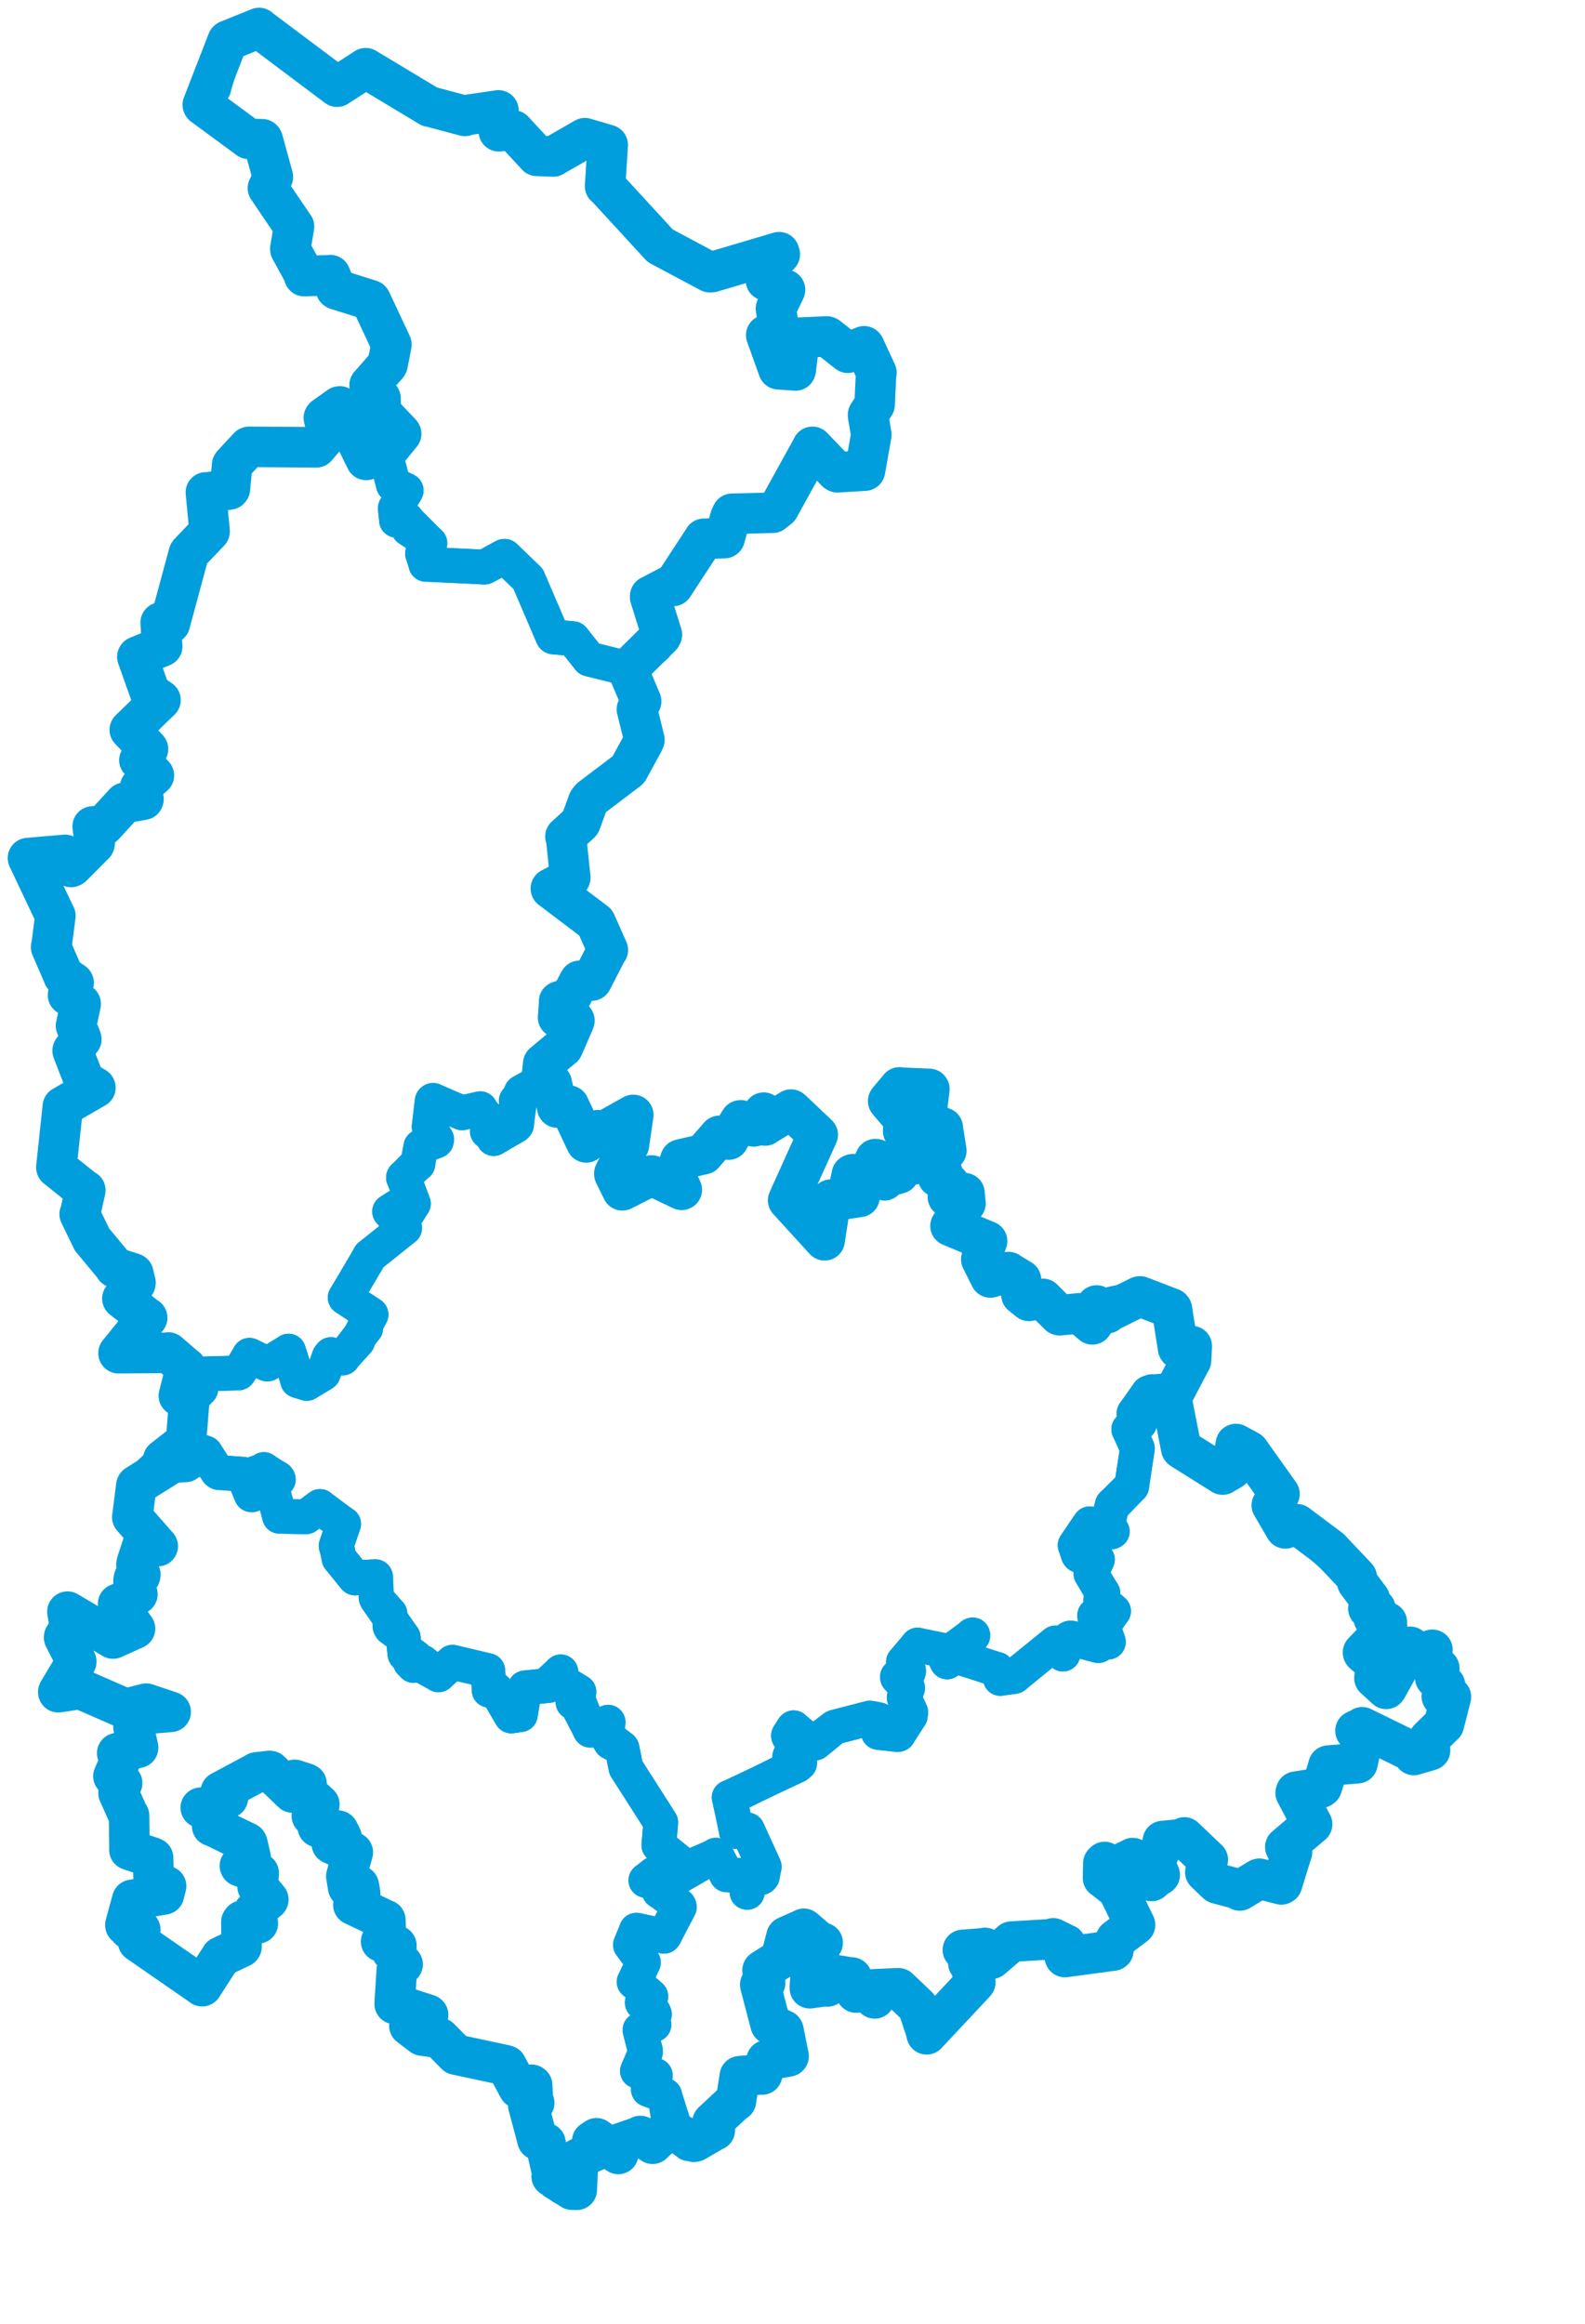 <svg viewBox="0 0 97.826 143.368" width="97.826" height="143.368" xmlns="http://www.w3.org/2000/svg">
  <title>Olomoucký kraj</title>
  <desc>Geojson of Olomoucký kraj</desc>
  <!-- Generated from maps/3-geojsons-aggregated/world/europe/czechia/olomoucky-kraj/olomoucky-kraj.aggregated2.boundary.geojson -->
  <polygon points="12.507,6.418 15.328,8.554 15.345,8.566 16.181,8.59 16.215,8.63 16.835,10.886 16.841,10.922 16.546,11.599 16.535,11.605 18.134,13.964 18.146,13.975 17.919,15.349 17.923,15.385 18.772,16.934 18.776,17.035 20.331,16.982 20.387,16.974 20.738,17.834 20.77,17.857 22.828,18.491 22.861,18.515 23.74,20.081 23.766,20.105 24.149,21.233 24.158,21.267 23.961,22.36 23.947,22.416 22.838,23.731 22.811,23.758 23.461,24.554 23.485,24.575 23.513,25.41 23.537,25.469 24.719,26.707 24.76,26.765 23.797,27.942 23.774,27.966 24.267,29.843 24.278,29.901 25.053,30.242 25.071,30.257 24.409,31.325 24.4,31.348 24.476,32.076 24.47,32.095 25.032,32.083 25.092,32.035 25.207,32.6 25.209,32.629 26.492,33.48 26.533,33.508 26.132,34.118 26.078,34.151 26.281,34.742 26.286,34.817 29.852,34.976 29.882,34.988 31.098,34.321 31.159,34.323 32.564,35.682 32.601,35.718 34.095,39.225 34.134,39.283 35.317,39.397 35.362,39.403 36.327,40.613 36.357,40.656 38.701,41.237 38.74,41.29 40.407,39.908 40.464,39.864 40.807,39.248 40.853,39.158 40.131,36.768 40.225,36.641 41.406,36.103 41.542,36.15 43.44,33.25 43.446,33.238 44.711,33.199 44.729,33.185 45.079,31.92 45.183,31.696 47.689,31.633 48.073,31.327 50.143,27.578 50.144,27.567 51.616,29.095 51.685,29.138 53.379,29.034 53.388,29.027 54.072,23.051 54.096,23 53.354,21.396 53.33,21.363 52.404,21.736 52.325,21.761 50.877,20.755 50.82,20.741 49.396,20.83 49.358,20.835 49.114,22.818 49.097,22.855 48.152,22.89 48.139,22.879 47.294,20.683 47.291,20.673 48.011,20.258 48.053,20.222 47.905,19.105 47.892,19.037 48.445,17.898 48.452,17.873 47.312,17.306 47.275,17.3 47.491,16.208 47.492,16.203 48.128,15.692 48.087,15.557 43.929,16.788 43.81,16.794 40.84,15.209 40.748,15.16 37.46,11.585 37.345,11.487 37.518,9.031 37.535,8.962 37.251,8.835 37.242,8.832 36.103,8.526 36.099,8.525 34.211,9.61 34.146,9.654 33.152,9.616 33.135,9.614 31.719,8.082 31.693,8.054 30.941,8.078 30.789,8.099 30.771,6.868 30.762,6.811 28.702,7.114 28.694,7.15 26.577,6.585 26.523,6.583 22.628,4.243 22.574,4.207 20.806,5.349 20.806,5.349 16.05,1.781 15.991,1.726 14.074,2.499 14.045,2.528 13.197,5.402 13.201,5.426 12.507,6.418" stroke="#009edd" fill="none" stroke-width="2.143" vector-effect="non-scaling-stroke" stroke-linejoin="round"></polygon>
  <polygon points="10.051,90.097 11.484,90.352 11.502,90.356 12.668,89.636 12.689,89.643 13.42,90.798 13.474,90.832 14.985,90.944 15.019,90.957 15.512,92.214 15.547,92.218 15.82,90.936 15.793,90.876 16.001,91.449 16.034,91.442 16.284,90.661 16.286,90.658 17.183,91.278 17.184,91.28 16.756,91.478 16.715,91.511 17.253,93.532 17.251,93.544 18.838,93.578 18.885,93.577 19.743,92.938 19.749,92.937 21.173,94 21.209,94.015 20.749,95.359 20.747,95.366 20.931,96.139 20.927,96.145 21.893,97.339 21.914,97.352 23.158,97.266 23.174,97.272 23.206,98.55 23.223,98.594 24.061,99.54 24.071,99.544 24.064,100.332 24.123,100.438 24.878,100.999 24.887,101.015 24.984,102.021 24.996,102.05 25.431,102.077 25.636,102.235 25.323,102.539 25.529,102.75 26.07,102.539 26.085,102.541 27.049,103.318 27.065,103.328 27.928,102.549 27.929,102.546 30.099,103.064 30.105,103.061 30.204,104.175 30.188,104.274 30.524,104.239 30.589,104.217 31.549,105.855 31.553,105.864 32.116,105.784 32.351,104.265 32.406,104.128 33.548,104.015 33.862,103.984 34.599,103.152 34.611,103.139 34.683,103.732 34.688,103.74 35.52,104.248 35.732,104.377 35.47,104.84 35.368,105.022 35.805,105.159 35.807,105.159 36.406,106.707 36.432,106.743 37.404,106.305 37.532,106.248 37.457,107.123 37.467,107.142 38.37,107.829 38.388,107.855 38.628,109.045 38.634,109.064 40.773,112.41 40.778,112.422 40.666,113.844 40.682,113.866 42.384,115.233 42.395,115.247 44.161,114.485 44.18,114.45 44.834,115.623 44.851,115.664 46.08,115.716 46.082,115.718 46.101,116.742 46.121,116.744 46.37,115.787 46.361,115.778 46.957,115.845 47.001,115.815 47.168,115.172 47.165,115.153 46.133,112.894 45.45,112.994 45.009,110.904 45.002,110.891 49.193,108.928 49.353,108.781 48.744,108.371 48.742,108.366 49.126,108.01 49.182,107.976 48.681,107.133 48.67,107.101 48.954,106.613 48.983,106.59 50.136,107.57 50.142,107.578 51.473,106.576 51.52,106.552 53.677,105.993 53.688,105.993 53.985,106.042 54.254,106.101 54.237,106.637 54.216,106.88 55.398,107.019 55.449,106.997 56.192,105.847 56.212,105.637 55.811,104.744 55.81,104.744 56.009,104.147 56.018,104.133 55.394,103.498 55.39,103.443 56.035,103.168 56.063,103.164 55.768,102.536 55.761,102.531 56.512,101.674 56.635,101.487 58.067,101.782 58.095,101.795 58.428,102.492 58.458,102.53 59.975,100.884 60.034,100.861 58.99,101.635 58.975,101.647 59.068,102.091 59.129,102.195 61.483,102.991 61.539,102.986 61.725,103.494 61.744,103.55 62.584,103.436 62.612,103.42 65.127,101.361 65.147,101.353 65.598,102.039 65.6,102.044 65.989,101.079 66.033,101.059 67.753,101.522 67.798,101.52 67.558,99.662 67.566,99.654 67.824,99.735 67.827,99.738 67.615,100.417 67.618,100.424 68.392,101.308 68.408,101.303 68.072,100.373 68.077,100.319 68.713,99.398 68.728,99.393 67.949,98.724 67.934,98.718 68.038,98.335 68.071,98.284 67.361,97.111 67.332,97.084 67.731,96.221 67.732,96.216 66.617,95.956 66.596,95.955 66.368,95.37 66.357,95.331 67.218,94.058 67.258,94.007 68.585,94.517 68.649,94.481 68.385,94.159 68.298,94.134 68.651,92.839 68.651,92.836 69.793,91.701 69.851,91.691 70.199,89.381 70.199,89.364 69.702,88.213 69.665,88.174 70.284,87.83 70.34,87.798 69.995,87.212 69.992,87.185 70.869,85.939 70.881,85.927 72.413,85.772 72.426,85.765 73.501,83.934 73.514,83.92 73.543,83.099 73.555,83.057 73.154,82.76 73.139,82.751 72.752,83.231 72.725,83.205 72.356,80.821 72.333,80.766 70.774,80.001 70.759,79.993 68.682,80.425 68.675,80.426 68.349,80.963 68.34,81.013 67.693,80.544 67.683,80.539 67.266,81.241 67.184,81.274 67.458,81.658 67.421,81.703 66.617,81.025 66.608,81.022 65.404,81.143 65.373,81.134 64.377,80.141 64.366,80.131 63.518,80.247 63.508,80.254 63.048,79.879 63.04,79.876 63.002,78.973 63.015,78.951 62.242,78.483 62.248,78.478 61.15,78.804 61.124,78.811 60.576,77.712 60.564,77.689 60.906,76.583 60.923,76.57 58.673,75.632 58.665,75.629 59.08,75.642 59.116,75.652 58.956,74.865 58.944,74.82 59.565,74.261 59.591,74.238 59.528,73.644 59.528,73.606 58.566,73.806 58.502,73.84 58.544,73.132 58.585,73.027 57.892,72.616 57.889,72.611 58.134,72.423 58.162,72.338 57.679,71.143 57.677,71.131 58.401,70.988 58.407,70.988 58.183,69.577 58.188,69.571 57.125,69.135 57.122,69.137 57.301,67.156 57.298,67.154 55.541,67.1 55.519,67.083 54.829,67.905 54.818,67.928 55.936,69.247 55.952,69.261 55.741,69.746 55.744,69.779 56.452,70.767 56.457,70.781 56.397,71.818 56.389,71.839 55.788,71.403 55.755,71.403 55.55,72.293 55.477,72.396 54.697,72.609 54.584,72.817 54.324,72.61 54.316,72.497 54.649,71.977 54.768,71.853 54.064,71.512 54.022,71.51 53.712,72.18 53.618,72.237 54.011,72.68 53.959,72.732 52.638,72.44 52.576,72.467 52.428,73.17 52.436,73.197 53.054,73.792 53.049,73.841 51.342,74.097 51.284,74.008 50.9,76.494 50.897,76.517 48.647,74.052 48.644,74.05 50.459,70.033 50.471,70.011 48.861,68.484 48.819,68.454 47.226,69.421 47.216,69.436 46.917,69.292 46.896,69.284 47.157,68.668 47.132,68.642 46.516,69.447 46.526,69.489 45.73,69.117 45.691,69.121 44.965,70.294 44.967,70.304 44.402,70.075 44.399,70.075 43.421,71.2 43.423,71.205 42.014,71.529 41.997,71.536 41.677,72.503 41.677,72.515 42.08,73.4 42.071,73.404 40.257,72.54 40.216,72.52 38.422,73.43 38.409,73.432 37.918,72.432 37.919,72.386 38.806,70.653 38.817,70.632 39.084,68.787 39.085,68.781 37.811,69.492 37.798,69.5 37.888,70.032 37.877,70.057 36.919,69.722 36.91,69.724 36.193,70.464 36.182,70.478 35.131,68.245 35.112,68.207 34.406,68.329 34.396,68.328 34.052,66.842 34.054,66.832 33.268,66.678 33.251,66.68 31.895,67.874 31.861,67.898 31.893,69.355 31.874,69.396 30.499,70.228 30.469,70.243 30.462,69.542 30.451,69.51 30.08,69.809 30.076,69.81 30.183,69.1 30.177,69.075 29.686,68.511 29.641,68.399 28.525,68.655 28.51,68.654 26.728,67.876 26.687,67.907 26.509,69.399 26.485,69.502 26.958,70.287 26.937,70.374 25.994,70.739 25.975,70.744 25.781,71.756 25.793,71.805 24.906,72.624 24.901,72.648 25.512,74.253 25.515,74.258 25.09,74.937 25.046,74.984 24.565,74.425 24.561,74.419 24.074,74.719 24.047,74.743 24.949,75.753 24.974,75.759 22.827,77.477 22.82,77.477 21.561,79.645 21.303,80.05 22.859,81.07 22.901,81.098 22.071,82.692 22.08,82.74 21.177,83.728 21.158,83.779 20.428,83.568 20.425,83.568 19.961,84.714 19.95,84.731 18.941,85.341 18.935,85.348 18.435,85.2 18.369,85.171 17.847,83.464 17.81,83.353 16.562,84.124 16.513,84.148 15.414,83.614 15.392,83.61 14.743,84.692 14.72,84.702 12.454,84.773 12.434,84.758 11.917,85.3 11.892,85.336 12.359,85.476 12.377,85.502 12.243,85.856 12.218,85.884 11.042,86.099 11.039,86.107 11.636,86.426 11.653,86.464 11.482,88.891 11.464,88.946 10.051,90.097" stroke="#009edd" fill="none" stroke-width="2.143" vector-effect="non-scaling-stroke" stroke-linejoin="round"></polygon>
  <polygon points="38.912,119.983 39.707,121.07 39.711,121.069 39.237,122.106 39.136,122.265 40.137,123.138 40.17,123.167 39.642,123.547 39.64,123.549 40.355,124.157 40.391,124.272 40.095,124.481 40.048,124.512 40.338,124.868 40.361,124.904 39.515,125.21 39.5,125.231 39.84,126.484 39.837,126.613 39.346,127.76 39.342,127.769 40.436,128.037 40.445,128.039 40.01,128.867 40.018,128.905 41.002,129.26 41.025,129.267 41.332,131.167 41.27,131.308 42.493,132.249 42.493,132.25 44.08,131.432 44.117,131.423 43.973,130.928 43.975,130.925 45.377,129.613 45.424,129.609 45.651,128.159 45.658,128.089 47.001,127.967 47.035,127.983 47.331,127.122 47.31,127.106 48.673,126.856 48.678,126.846 48.353,125.262 48.345,125.246 47.574,124.891 47.56,124.884 46.924,122.456 46.922,122.437 47.218,122.348 47.222,122.339 47.064,121.562 47.069,121.547 48.175,120.848 48.189,120.824 48.54,119.492 48.542,119.475 49.611,118.998 49.613,118.991 50.512,119.761 50.775,119.856 50.156,120.524 50.109,120.683 49.983,122.574 49.985,122.661 50.993,122.519 51.066,122.552 51.104,121.794 51.119,121.771 52.555,122.012 52.566,121.996 52.841,122.917 52.84,122.926 53.466,122.801 53.726,122.776 53.982,123.283 53.987,123.286 53.93,122.769 53.934,122.727 55.434,122.66 55.459,122.664 56.645,123.792 56.655,123.806 57.147,125.29 57.193,125.502 60.179,122.315 60.197,122.29 59.856,121.168 59.761,121.1 60.129,120.694 60.154,120.666 59.43,120.298 59.429,120.293 60.704,120.198 60.784,120.171 61.188,120.84 61.19,120.842 62.401,119.806 62.419,119.785 64.877,119.637 65.004,119.582 65.774,119.964 65.784,119.961 65.722,120.731 65.725,120.736 68.697,120.337 68.718,120.323 68.707,119.955 68.879,119.641 70.054,118.755 70.055,118.749 68.994,116.57 68.989,116.561 68.088,115.853 68.078,115.853 68.098,114.949 68.177,114.869 68.55,115.298 68.558,115.298 69.904,114.639 69.912,114.63 71.066,116.033 71.077,116.043 71.329,115.826 71.578,115.667 71.297,114.973 71.281,114.936 71.796,113.632 71.768,113.578 72.954,113.461 73.095,113.355 74.54,114.73 74.545,114.732 74.423,115.397 74.393,115.504 75.085,116.164 75.125,116.199 76.502,116.568 76.522,116.628 77.703,115.912 77.731,115.904 79.082,116.254 79.13,116.224 79.733,114.28 79.742,114.276 79.342,113.977 79.329,113.944 80.983,112.54 80.985,112.539 79.968,110.611 79.988,110.534 81.518,110.29 81.583,110.242 81.993,108.955 81.991,108.924 83.758,108.781 83.784,108.778 84.118,107.247 84.117,107.192 83.661,106.778 83.661,106.773 84.063,106.582 84.072,106.561 87.16,108.072 87.26,108.271 88.251,107.983 88.264,107.977 88.2,107.297 88.197,107.276 89.098,106.399 89.118,106.383 89.545,104.711 89.552,104.691 88.999,104.664 88.989,104.658 89.186,103.993 89.187,103.964 88.592,103.498 88.582,103.509 88.831,102.932 88.832,102.925 88.26,102.518 88.21,102.429 88.411,101.783 88.397,101.779 88.124,102.222 88.116,102.303 87.038,101.596 87.013,101.598 85.586,104.13 85.584,104.159 85.28,103.956 85.248,103.954 84.842,103.534 84.831,103.528 84.935,102.686 84.935,102.669 84.162,102.168 84.083,102.158 84.865,101.163 84.867,101.158 85.576,101.287 85.622,101.276 85.765,100.691 85.802,100.69 84.795,99.84 84.784,99.834 84.862,99.312 84.892,99.243 84.461,99.241 84.456,99.235 84.539,98.658 84.541,98.641 83.768,97.61 83.74,97.308 80.054,94.039 80.046,94.032 79.332,94.292 79.326,94.287 78.507,92.88 78.495,92.864 78.969,92.172 78.969,92.165 76.514,89.081 76.481,89.048 76.006,90.64 76.013,90.646 75.463,90.964 75.458,90.972 72.938,89.388 72.929,89.386 72.424,85.769 72.426,85.765 71.122,85.866 71.106,85.849 70.036,87.133 69.992,87.185 70.303,87.785 70.34,87.798 69.67,88.168 69.665,88.174 70.197,89.335 70.199,89.364 69.838,91.68 69.851,91.691 68.731,92.852 68.651,92.836 68.369,94.063 68.298,94.134 68.648,94.47 68.649,94.481 67.324,94.08 67.258,94.007 66.36,95.322 66.357,95.331 66.546,95.905 66.596,95.955 67.726,96.203 67.732,96.216 67.34,96.989 67.332,97.084 67.998,98.229 68.071,98.284 67.935,98.713 67.934,98.718 68.727,99.388 68.728,99.393 68.088,100.304 68.077,100.319 68.403,101.249 68.408,101.303 67.622,100.43 67.618,100.424 67.762,99.782 67.827,99.738 67.568,99.658 67.566,99.654 67.798,101.497 67.798,101.52 66.143,101.055 66.033,101.059 65.613,102.043 65.6,102.044 65.148,101.355 65.147,101.353 62.625,103.385 62.612,103.42 61.76,103.528 61.744,103.55 61.551,103.008 61.539,102.986 59.166,102.243 59.129,102.195 58.949,101.685 58.975,101.647 60.049,100.907 60.034,100.861 58.483,102.512 58.458,102.53 58.151,101.829 58.095,101.795 56.708,101.513 56.635,101.487 55.774,102.516 55.761,102.531 56.088,103.077 56.063,103.164 55.445,103.451 55.39,103.443 56.012,104.125 56.018,104.133 55.807,104.706 55.81,104.744 56.208,105.637 56.212,105.637 55.457,106.989 55.449,106.997 54.218,106.881 54.216,106.88 54.152,106.269 54.254,106.101 53.69,105.994 53.688,105.993 51.526,106.551 51.52,106.552 50.328,107.532 50.142,107.578 48.997,106.612 48.983,106.59 48.667,107.058 48.666,107.074 49.155,107.94 49.182,107.976 48.745,108.368 48.742,108.366 49.277,108.742 49.353,108.781 45.169,110.864 45.002,110.891 45.365,112.42 45.45,112.994 46.133,112.894 47.16,115.14 47.165,115.153 47.062,115.752 47.02,115.8 46.365,115.774 46.361,115.778 46.127,116.734 46.121,116.744 46.089,115.727 46.082,115.718 44.873,115.665 44.851,115.664 44.27,114.543 44.18,114.45 41.796,115.832 41.619,115.93 40.517,115.828 40.349,115.616 39.866,116.001 39.862,116.006 40.819,116.279 40.868,116.296 40.683,116.67 40.683,116.673 41.905,117.562 41.927,117.658 41.026,119.398 40.979,119.454 39.314,119.084 39.279,119.077 38.912,119.983" stroke="#009edd" fill="none" stroke-width="2.143" vector-effect="non-scaling-stroke" stroke-linejoin="round"></polygon>
  <polygon points="3.599,104.368 4.931,104.198 4.966,104.2 7.725,105.404 7.74,105.429 8.995,105.108 9.029,105.103 10.526,105.604 10.534,105.609 8.967,105.74 8.95,105.75 8.259,106.503 8.239,106.541 8.525,107.814 8.523,107.823 7.236,108.157 7.235,108.159 7.457,108.498 7.46,108.518 7.008,109.564 7.001,109.58 7.521,109.994 7.539,110.003 7.318,110.599 7.314,110.613 7.898,111.917 7.966,112.012 7.993,114.101 7.989,114.125 9.384,114.588 9.45,114.619 9.482,115.978 9.491,116.002 10.249,116.357 10.252,116.359 10.126,116.859 10.122,116.871 8.245,117.192 8.16,117.207 7.863,119.116 7.855,119.149 8.572,119.03 8.657,119.043 8.522,119.788 8.527,119.796 12.466,122.523 12.475,122.534 13.626,120.746 13.639,120.718 14.89,120.122 14.905,120.101 14.897,118.568 14.95,118.495 15.878,118.621 15.915,118.657 15.711,117.973 15.666,117.93 16.555,117.199 16.562,117.19 15.925,116.41 15.9,116.395 15.968,115.576 15.967,115.557 14.82,115.135 14.806,115.106 15.46,114.638 15.476,114.628 15.271,113.733 15.239,113.677 13.103,112.641 13.093,112.652 13.327,111.948 13.348,111.886 12.428,111.527 12.391,111.521 13.19,111.581 13.202,111.581 14.04,110.919 14.069,110.919 13.622,110.549 13.629,110.532 15.778,109.382 15.828,109.346 16.64,109.253 16.673,109.261 18.003,110.54 18.052,110.584 18.176,109.854 18.192,109.805 18.886,110.031 18.921,110.049 18.906,110.498 18.839,110.514 19.684,111.3 19.709,111.318 19.3,112.014 19.247,112.027 19.641,112.134 19.675,112.127 19.668,112.692 19.614,112.714 20.872,112.94 20.884,112.948 21.078,113.332 21.074,113.347 20.473,113.717 20.477,113.748 21.722,114.324 21.775,114.276 21.374,115.748 21.489,116.444 22.146,116.334 22.23,116.803 22.231,116.835 21.812,117.508 21.81,117.517 23.757,118.442 23.786,118.451 23.821,119.78 23.827,119.804 23.523,119.775 23.523,119.781 24.432,120.024 24.467,120.031 24.187,120.37 24.181,120.381 24.847,121.185 24.849,121.19 24.543,121.475 24.489,121.538 24.359,123.601 24.36,123.629 26.401,124.287 26.424,124.305 26.233,124.818 26.228,124.843 25.287,124.931 25.266,124.973 25.997,125.531 26.06,125.577 27.114,125.728 27.135,125.735 28.14,126.752 28.142,126.754 31.204,127.41 31.26,127.431 31.971,128.758 32.013,128.831 32.948,128.765 32.961,128.767 32.885,129.524 32.971,129.734 32.644,129.872 32.606,129.895 33.1,131.756 33.101,131.765 33.66,132.208 33.668,132.208 34.3,133.783 34.302,133.784 34.06,134.255 34.049,134.267 34.439,133.913 34.444,133.91 34.705,134.926 34.707,134.929 35.301,135.086 35.597,135.094 35.684,133.208 35.698,133.162 36.826,132.654 36.873,132.623 36.622,132.137 36.553,132.087 36.807,131.922 36.815,131.916 38.124,132.859 38.16,132.883 38.309,132.222 38.309,132.219 39.484,131.809 39.518,131.775 40.229,132.216 40.277,132.254 41.243,131.607 41.259,131.603 41.425,130.947 41.532,130.881 41.023,129.271 41.025,129.267 40.039,128.914 40.018,128.905 40.451,128.061 40.445,128.039 39.347,127.768 39.342,127.769 39.824,126.656 39.837,126.613 39.499,125.245 39.5,125.231 40.354,124.908 40.361,124.904 40.068,124.548 40.048,124.512 40.374,124.281 40.391,124.272 39.646,123.554 39.64,123.549 40.137,123.196 40.17,123.167 39.185,122.279 39.136,122.265 39.698,121.074 39.711,121.069 38.913,119.986 38.912,119.983 39.251,119.196 39.279,119.077 40.961,119.429 40.979,119.454 41.916,117.665 41.927,117.658 41.086,116.84 40.683,116.673 40.868,116.301 40.868,116.296 39.862,116.006 39.866,116.001 42.407,115.448 42.518,115.346 40.666,113.844 40.663,113.838 40.782,112.436 40.778,112.422 38.663,109.108 38.634,109.064 38.399,107.88 38.388,107.855 37.682,107.49 37.467,107.142 37.533,106.25 37.532,106.248 36.437,106.741 36.432,106.743 35.608,105.167 35.368,105.022 35.617,104.581 35.732,104.377 34.848,103.838 34.688,103.74 34.625,103.158 34.611,103.139 33.803,103.89 33.862,103.984 32.414,104.127 32.406,104.128 32.116,105.784 31.553,105.864 30.593,104.225 30.589,104.217 30.2,104.281 30.188,104.274 30.108,103.105 30.105,103.061 27.932,102.548 27.929,102.546 27.087,103.277 27.065,103.328 25.778,102.619 25.529,102.75 25.323,102.539 25.636,102.235 25.038,102.106 24.996,102.05 24.886,101.019 24.887,101.015 23.258,98.67 23.249,98.655 23.185,97.297 23.174,97.272 21.963,97.321 21.914,97.352 20.981,96.2 20.927,96.145 20.797,95.406 20.747,95.366 21.204,94.027 21.209,94.015 19.763,93.072 19.749,92.937 18.897,93.568 18.885,93.577 17.253,93.544 17.251,93.544 16.719,91.532 16.715,91.511 17.157,91.233 17.144,91.197 16.368,90.737 16.286,90.658 16.034,91.442 16.001,91.449 15.812,90.867 15.793,90.876 15.547,92.218 15.512,92.214 15.013,91.028 15.019,90.957 13.527,90.854 13.474,90.832 12.539,89.592 12.536,89.59 11.503,90.354 11.502,90.356 9.645,90.518 9.605,90.534 8.44,91.62 8.413,91.653 8.169,93.593 8.163,93.599 9.717,95.373 9.736,95.386 8.962,94.941 8.919,94.958 8.449,96.382 8.42,96.521 8.665,97.149 8.646,97.219 8.265,97.376 8.238,97.538 8.468,98.345 8.48,98.351 7.322,98.942 7.29,98.944 8.296,100.435 8.332,100.475 6.996,101.081 6.974,101.086 4.168,99.427 4.161,99.428 4.314,100.372 4.339,100.374 3.96,100.986 3.957,101.025 4.706,102.502 4.706,102.517 3.599,104.368" stroke="#009edd" fill="none" stroke-width="2.143" vector-effect="non-scaling-stroke" stroke-linejoin="round"></polygon>
  <polygon points="1.726,52.938 3.393,56.455 3.418,56.497 3.17,58.422 3.156,58.434 3.916,60.19 3.915,60.204 4.528,60.611 4.543,60.629 4.202,61.389 4.199,61.392 4.975,61.921 4.981,61.934 4.695,63.271 4.692,63.284 5.014,64.087 5.019,64.12 4.496,64.787 4.483,64.824 5.201,66.684 5.201,66.687 5.884,67.093 5.887,67.102 3.884,68.263 3.878,68.266 3.478,72.007 3.481,72.03 5.208,73.413 5.265,73.431 4.938,74.891 4.917,74.902 5.3,75.753 5.305,75.772 7.104,78.187 7.091,78.2 8.195,78.552 8.227,78.57 8.363,79.132 8.353,79.179 7.569,80.102 7.552,80.112 9.054,81.284 9.084,81.294 7.316,83.474 7.316,83.484 10.378,83.462 10.388,83.439 11.459,84.361 11.479,84.367 11.245,86.162 11.263,86.165 12.393,85.697 12.396,85.695 11.998,85.362 11.892,85.336 12.429,84.766 12.434,84.758 14.681,84.703 14.72,84.702 15.44,83.72 15.392,83.61 16.451,84.146 16.513,84.148 17.704,83.437 17.81,83.353 18.392,85.132 18.369,85.171 18.933,85.348 18.935,85.348 19.912,84.76 19.95,84.731 20.315,83.691 20.425,83.568 21.12,83.768 21.158,83.779 22.546,81.978 22.577,81.946 22.547,81.667 22.901,81.098 21.7,80.314 21.303,80.05 22.837,77.494 22.82,77.477 24.963,75.768 24.974,75.759 24.047,74.745 24.047,74.743 24.537,74.426 24.561,74.419 25.041,74.981 25.046,74.984 25.486,74.277 25.515,74.258 24.922,72.658 24.901,72.648 25.745,71.782 25.793,71.805 25.969,70.752 25.975,70.744 26.914,70.399 26.937,70.374 26.5,69.53 26.485,69.502 26.664,67.945 26.687,67.907 28.387,68.593 28.51,68.654 29.623,68.403 29.641,68.399 30.465,70.211 30.469,70.243 31.824,69.46 31.874,69.396 32.146,67.423 32.167,67.381 33.393,66.699 33.411,66.692 33.528,65.621 33.532,65.611 35.11,63.96 35.121,63.957 35.453,62.959 35.453,62.956 34.468,62.789 34.444,62.774 34.513,61.831 34.507,61.78 35.209,61.539 35.23,61.535 35.739,60.558 35.775,60.508 36.489,60.472 36.523,60.492 37.479,58.641 37.515,58.61 36.762,56.913 36.757,56.907 34.001,54.823 33.999,54.812 35.184,54.182 35.197,54.144 34.945,51.728 34.898,51.609 35.798,50.792 35.831,50.749 36.311,49.435 36.458,49.249 38.751,47.512 38.794,47.464 39.737,45.734 39.773,45.641 39.332,43.844 39.308,43.763 39.529,43.341 39.573,43.27 38.74,41.29 38.701,41.237 36.399,40.673 36.357,40.656 35.404,39.451 35.362,39.403 34.16,39.3 34.134,39.283 32.641,35.827 32.601,35.718 31.185,34.355 31.159,34.323 29.936,34.981 29.882,34.988 26.318,34.808 26.286,34.817 26.096,34.208 26.078,34.151 26.508,33.582 26.533,33.508 25.117,32.094 25.092,32.035 24.488,32.101 24.47,32.095 24.395,31.369 24.4,31.348 25.011,30.377 25.071,30.257 24.31,29.893 24.278,29.901 23.789,27.994 23.774,27.966 22.529,28.331 22.47,28.282 20.97,25.072 20.945,25.077 20.02,25.733 19.987,25.777 20.217,26.717 20.211,26.788 19.558,27.554 19.523,27.596 15.378,27.566 15.347,27.578 14.349,28.651 14.326,28.692 14.191,30.154 14.159,30.196 12.74,30.391 12.707,30.377 12.936,32.769 12.933,32.796 11.681,34.104 11.654,34.145 10.489,38.448 10.486,38.466 9.935,38.395 9.917,38.409 10.009,39.873 10.011,39.876 8.487,40.506 8.477,40.523 9.254,42.709 9.263,42.74 9.902,43.184 9.906,43.188 8.016,45.019 8.012,45.026 9.096,46.162 9.135,46.215 8.608,46.895 8.605,46.895 9.297,47.623 9.499,47.837 8.676,48.552 8.647,48.566 8.855,49.3 8.842,49.338 7.741,49.531 7.69,49.527 6.4,50.932 6.36,50.964 5.752,50.986 5.719,50.987 5.846,52 5.825,52.074 4.444,53.458 4.392,53.487 4.019,52.741 4.013,52.739 1.726,52.938" stroke="#009edd" fill="none" stroke-width="2.143" vector-effect="non-scaling-stroke" stroke-linejoin="round"></polygon>
  <polygon points="1.726,52.938 3.393,56.455 3.418,56.497 3.17,58.422 3.156,58.434 3.916,60.19 3.915,60.204 4.528,60.611 4.543,60.629 4.202,61.389 4.199,61.392 4.975,61.921 4.981,61.934 4.695,63.271 4.692,63.284 5.014,64.087 5.019,64.12 4.496,64.787 4.483,64.824 5.201,66.684 5.201,66.687 5.884,67.093 5.887,67.102 3.884,68.263 3.878,68.266 3.478,72.007 3.481,72.03 5.208,73.413 5.265,73.431 4.938,74.891 4.917,74.902 5.673,76.453 5.671,76.458 7.104,78.187 7.091,78.2 8.195,78.552 8.227,78.57 8.363,79.132 8.353,79.179 7.569,80.102 7.552,80.112 9.054,81.284 9.084,81.294 7.316,83.474 7.316,83.484 10.378,83.462 10.388,83.439 11.459,84.361 11.479,84.367 11.042,86.099 11.039,86.107 11.651,86.555 11.667,86.589 11.482,88.891 11.464,88.946 10.102,90.012 10.071,90.035 10.207,90.507 10.207,90.517 8.44,91.62 8.413,91.653 8.169,93.593 8.163,93.599 9.717,95.373 9.736,95.386 8.962,94.941 8.919,94.958 8.449,96.382 8.42,96.521 8.665,97.149 8.646,97.219 8.265,97.376 8.238,97.538 8.468,98.345 8.48,98.351 7.322,98.942 7.29,98.944 8.296,100.435 8.332,100.475 6.996,101.081 6.974,101.086 4.168,99.427 4.161,99.428 4.314,100.372 4.339,100.374 3.96,100.986 3.957,101.025 4.706,102.502 4.706,102.517 3.599,104.368 3.6,104.399 4.931,104.198 4.966,104.2 7.725,105.404 7.74,105.429 8.995,105.108 9.029,105.103 10.526,105.604 10.534,105.609 8.967,105.74 8.95,105.75 8.259,106.503 8.239,106.541 8.525,107.814 8.523,107.823 7.236,108.157 7.235,108.159 7.457,108.498 7.46,108.518 7.008,109.564 7.001,109.58 7.521,109.994 7.539,110.003 7.318,110.599 7.314,110.613 7.898,111.917 7.966,112.012 7.993,114.101 7.989,114.125 9.384,114.588 9.45,114.619 9.482,115.978 9.491,116.002 10.249,116.357 10.252,116.359 10.126,116.859 10.122,116.871 8.245,117.192 8.16,117.207 7.739,118.744 7.742,118.774 8.572,119.03 8.657,119.043 8.522,119.788 8.527,119.796 12.466,122.523 12.475,122.534 13.626,120.746 13.639,120.718 14.89,120.122 14.905,120.101 14.897,118.568 14.95,118.495 15.878,118.621 15.915,118.657 15.711,117.973 15.666,117.93 16.555,117.199 16.562,117.19 15.925,116.41 15.9,116.395 15.968,115.576 15.967,115.557 14.82,115.135 14.806,115.106 15.46,114.638 15.476,114.628 15.271,113.733 15.239,113.677 13.103,112.641 13.093,112.652 13.327,111.948 13.348,111.886 12.428,111.527 12.391,111.521 13.19,111.581 13.202,111.581 14.04,110.919 14.069,110.919 13.622,110.549 13.629,110.532 15.778,109.382 15.828,109.346 16.64,109.253 16.673,109.261 18.003,110.54 18.052,110.584 18.176,109.854 18.192,109.805 18.886,110.031 18.921,110.049 18.906,110.498 18.839,110.514 19.684,111.3 19.709,111.318 19.3,112.014 19.247,112.027 19.641,112.134 19.675,112.127 19.668,112.692 19.614,112.714 20.872,112.94 20.884,112.948 21.078,113.332 21.074,113.347 20.473,113.717 20.477,113.748 21.722,114.324 21.775,114.276 21.374,115.748 21.489,116.444 22.146,116.334 22.23,116.803 22.231,116.835 21.812,117.508 21.81,117.517 23.757,118.442 23.786,118.451 23.821,119.78 23.827,119.804 23.523,119.775 23.523,119.781 24.432,120.024 24.467,120.031 24.187,120.37 24.181,120.381 24.847,121.185 24.849,121.19 24.543,121.475 24.489,121.538 24.359,123.601 24.36,123.629 26.401,124.287 26.424,124.305 26.233,124.818 26.228,124.843 25.287,124.931 25.266,124.973 25.997,125.531 26.06,125.577 27.114,125.728 27.135,125.735 28.14,126.752 28.142,126.754 31.204,127.41 31.26,127.431 31.971,128.758 32.013,128.831 32.804,128.614 32.845,128.645 32.885,129.524 32.971,129.734 32.644,129.872 32.606,129.895 33.165,131.984 33.177,132.018 33.66,132.208 33.668,132.208 34.01,133.744 34.302,133.781 34.049,134.267 34.053,134.272 34.439,133.913 34.444,133.91 34.34,134.391 34.318,134.469 35.301,135.086 35.597,135.094 35.684,133.208 35.698,133.162 36.826,132.654 36.873,132.623 36.622,132.137 36.553,132.087 36.807,131.922 36.815,131.916 38.124,132.859 38.16,132.883 38.309,132.222 38.309,132.219 39.484,131.809 39.518,131.775 40.229,132.216 40.277,132.254 41.261,131.321 41.27,131.308 42.832,132.133 42.901,132.117 44.08,131.432 44.117,131.423 43.973,130.928 43.975,130.925 45.377,129.613 45.424,129.609 45.651,128.159 45.658,128.089 47.001,127.967 47.035,127.983 47.331,127.122 47.31,127.106 48.66,126.866 48.673,126.856 48.353,125.262 48.345,125.246 47.574,124.891 47.56,124.884 46.924,122.456 46.922,122.437 47.218,122.348 47.222,122.339 47.064,121.562 47.069,121.547 48.175,120.848 48.189,120.824 48.542,119.475 48.559,119.465 49.611,118.998 49.613,118.991 50.512,119.761 50.775,119.856 50.156,120.524 50.109,120.683 49.983,122.574 49.985,122.661 50.993,122.519 51.066,122.552 51.104,121.794 51.119,121.771 52.555,122.012 52.566,121.996 52.841,122.917 52.84,122.926 53.466,122.801 53.726,122.776 53.982,123.283 53.987,123.286 53.93,122.769 53.934,122.727 55.434,122.66 55.459,122.664 56.645,123.792 56.655,123.806 57.147,125.29 57.193,125.502 60.179,122.315 60.197,122.29 59.856,121.168 59.761,121.1 60.129,120.694 60.154,120.666 59.43,120.298 59.429,120.293 60.704,120.198 60.784,120.171 61.188,120.84 61.19,120.842 62.401,119.806 62.419,119.785 64.877,119.637 65.004,119.582 65.774,119.964 65.784,119.961 65.722,120.731 65.725,120.736 68.697,120.337 68.718,120.323 68.707,119.955 68.879,119.641 70.054,118.755 70.055,118.749 68.994,116.57 68.989,116.561 68.088,115.853 68.078,115.853 68.098,114.949 68.177,114.869 68.55,115.298 68.558,115.298 69.904,114.639 69.912,114.63 71.066,116.033 71.077,116.043 71.329,115.826 71.578,115.667 71.297,114.973 71.281,114.936 71.796,113.632 71.768,113.578 72.954,113.461 73.095,113.355 74.54,114.73 74.545,114.732 74.423,115.397 74.393,115.504 75.085,116.164 75.125,116.199 76.502,116.568 76.522,116.628 77.703,115.912 77.731,115.904 79.082,116.254 79.13,116.224 79.733,114.28 79.742,114.276 79.342,113.977 79.329,113.944 80.983,112.54 80.985,112.539 79.968,110.611 79.988,110.534 81.518,110.29 81.583,110.242 81.993,108.955 81.991,108.924 83.758,108.781 83.784,108.778 84.118,107.247 84.117,107.192 83.661,106.778 83.661,106.773 84.063,106.582 84.072,106.561 87.16,108.072 87.26,108.271 88.251,107.983 88.264,107.977 88.2,107.297 88.197,107.276 89.098,106.399 89.118,106.383 89.545,104.711 89.552,104.691 88.999,104.664 88.989,104.658 89.186,103.993 89.187,103.964 88.592,103.498 88.582,103.509 88.831,102.932 88.832,102.925 88.26,102.518 88.21,102.429 88.411,101.783 88.397,101.779 88.124,102.222 88.116,102.303 87.038,101.596 87.013,101.598 85.584,104.159 85.555,104.191 84.842,103.534 84.831,103.528 84.935,102.686 84.935,102.669 84.131,101.968 84.124,101.943 84.865,101.163 84.867,101.158 85.576,101.287 85.622,101.276 85.598,100.083 85.598,100.08 84.795,99.84 84.784,99.834 84.862,99.312 84.892,99.243 84.461,99.241 84.456,99.235 84.539,98.658 84.541,98.641 83.768,97.61 83.74,97.308 82.129,95.606 82.102,95.57 80.054,94.039 80.046,94.032 79.332,94.292 79.326,94.287 78.507,92.88 78.495,92.864 78.969,92.172 78.969,92.165 77.091,89.527 77.08,89.517 76.282,89.085 76.278,89.086 76.006,90.64 76.013,90.646 75.463,90.964 75.458,90.972 72.929,89.386 72.907,89.362 72.298,86.261 72.291,86.239 73.501,83.934 73.514,83.92 73.555,83.057 73.554,83.041 72.725,83.205 72.71,83.182 72.333,80.766 72.297,80.721 70.37,79.98 70.321,79.984 68.349,80.963 68.34,81.013 67.693,80.544 67.683,80.539 67.266,81.241 67.184,81.274 67.458,81.658 67.421,81.703 66.617,81.025 66.608,81.022 65.404,81.143 65.373,81.134 64.377,80.141 64.366,80.131 63.518,80.247 63.508,80.254 63.048,79.879 63.04,79.876 63.002,78.973 63.015,78.951 62.242,78.483 62.248,78.478 61.15,78.804 61.124,78.811 60.576,77.712 60.564,77.689 60.906,76.583 60.923,76.57 58.673,75.632 58.665,75.629 59.08,75.642 59.116,75.652 58.956,74.865 58.944,74.82 59.565,74.261 59.591,74.238 59.528,73.644 59.528,73.606 58.566,73.806 58.502,73.84 58.544,73.132 58.585,73.027 57.892,72.616 57.889,72.611 58.134,72.423 58.162,72.338 57.679,71.143 57.677,71.131 58.401,70.988 58.407,70.988 58.183,69.577 58.188,69.571 57.125,69.135 57.122,69.137 57.361,67.196 57.35,67.176 55.541,67.1 55.519,67.083 54.829,67.905 54.818,67.928 55.936,69.247 55.952,69.261 55.741,69.746 55.744,69.779 56.452,70.767 56.457,70.781 56.397,71.818 56.389,71.839 55.788,71.403 55.755,71.403 55.55,72.293 55.477,72.396 54.697,72.609 54.584,72.817 54.324,72.61 54.316,72.497 54.649,71.977 54.768,71.853 54.064,71.512 54.022,71.51 53.712,72.18 53.618,72.237 54.011,72.68 53.959,72.732 52.638,72.44 52.576,72.467 52.428,73.17 52.436,73.197 53.054,73.792 53.049,73.841 51.342,74.097 51.284,74.008 50.9,76.494 50.897,76.517 48.647,74.052 48.644,74.05 50.459,70.033 50.471,70.011 48.861,68.484 48.819,68.454 47.226,69.421 47.216,69.436 46.917,69.292 46.896,69.284 47.157,68.668 47.132,68.642 46.516,69.447 46.526,69.489 45.73,69.117 45.691,69.121 44.965,70.294 44.967,70.304 44.402,70.075 44.399,70.075 43.421,71.2 43.423,71.205 42.014,71.529 41.997,71.536 41.677,72.503 41.677,72.515 42.08,73.4 42.071,73.404 40.257,72.54 40.216,72.52 38.422,73.43 38.409,73.432 37.918,72.432 37.919,72.386 38.806,70.653 38.817,70.632 39.084,68.787 39.085,68.781 37.811,69.492 37.798,69.5 37.888,70.032 37.877,70.057 36.919,69.722 36.91,69.724 36.193,70.464 36.182,70.478 35.131,68.245 35.112,68.207 34.406,68.329 34.396,68.328 34.052,66.842 34.054,66.832 33.489,66.761 33.411,66.692 33.528,65.621 33.532,65.611 34.735,64.609 34.746,64.604 35.426,63.037 35.453,62.959 34.468,62.789 34.444,62.774 34.513,61.831 34.507,61.78 35.209,61.539 35.23,61.535 35.739,60.558 35.775,60.508 36.489,60.472 36.523,60.492 37.479,58.641 37.515,58.61 36.762,56.913 36.757,56.907 34.001,54.823 33.999,54.812 35.184,54.182 35.197,54.144 34.945,51.728 34.898,51.609 35.798,50.792 35.831,50.749 36.311,49.435 36.458,49.249 38.751,47.512 38.794,47.464 39.737,45.734 39.773,45.641 39.332,43.844 39.308,43.763 39.529,43.341 39.573,43.27 38.752,41.321 38.74,41.29 40.807,39.248 40.853,39.158 40.127,36.837 40.131,36.768 41.406,36.103 41.542,36.15 43.44,33.25 43.446,33.238 44.711,33.199 44.729,33.185 45.079,31.92 45.183,31.696 47.689,31.633 48.073,31.327 50.143,27.578 50.144,27.567 51.616,29.095 51.685,29.138 53.379,29.034 53.388,29.027 53.769,26.875 53.778,26.81 53.578,25.658 53.576,25.587 53.974,24.972 53.981,24.959 54.072,23.051 54.096,23 53.354,21.396 53.33,21.363 52.404,21.736 52.325,21.761 51.084,20.78 51.028,20.756 49.396,20.83 49.358,20.835 49.114,22.818 49.097,22.855 48.05,22.78 48.043,22.77 47.294,20.683 47.291,20.673 48.011,20.258 48.053,20.222 47.905,19.105 47.892,19.037 48.445,17.898 48.452,17.873 47.312,17.306 47.275,17.3 47.491,16.208 47.492,16.203 48.128,15.692 48.087,15.557 43.929,16.788 43.81,16.794 40.84,15.209 40.748,15.16 37.46,11.585 37.345,11.487 37.508,8.944 37.499,8.936 36.103,8.526 36.099,8.525 34.211,9.61 34.146,9.654 33.152,9.616 33.135,9.614 31.719,8.082 31.693,8.054 30.941,8.078 30.789,8.099 30.771,6.868 30.762,6.811 28.702,7.114 28.694,7.15 26.577,6.585 26.523,6.583 22.628,4.243 22.574,4.207 20.806,5.349 20.806,5.349 16.05,1.781 15.991,1.726 14.074,2.499 14.045,2.528 12.517,6.463 12.527,6.493 15.328,8.554 15.345,8.566 16.181,8.59 16.215,8.63 16.835,10.886 16.841,10.922 16.546,11.599 16.535,11.605 18.134,13.964 18.146,13.975 17.919,15.349 17.923,15.385 18.772,16.934 18.776,17.035 20.331,16.982 20.387,16.974 20.738,17.834 20.77,17.857 22.861,18.515 22.89,18.548 24.149,21.233 24.158,21.267 23.923,22.472 23.903,22.511 22.838,23.731 22.811,23.758 23.461,24.554 23.485,24.575 23.513,25.41 23.537,25.469 24.719,26.707 24.76,26.765 23.774,27.966 23.755,27.987 22.618,28.373 22.592,28.371 20.97,25.072 20.945,25.077 20.02,25.733 19.987,25.777 20.217,26.717 20.211,26.788 19.558,27.554 19.523,27.596 15.378,27.566 15.347,27.578 14.349,28.651 14.326,28.692 14.191,30.154 14.159,30.196 12.74,30.391 12.707,30.377 12.936,32.769 12.933,32.796 11.681,34.104 11.654,34.145 10.489,38.448 10.486,38.466 9.935,38.395 9.917,38.409 10.009,39.873 10.011,39.876 8.487,40.506 8.477,40.523 9.254,42.709 9.263,42.74 9.902,43.184 9.906,43.188 8.016,45.019 8.012,45.026 9.096,46.162 9.135,46.215 8.608,46.895 8.605,46.895 9.297,47.623 9.499,47.837 8.676,48.552 8.647,48.566 8.855,49.3 8.842,49.338 7.741,49.531 7.69,49.527 6.4,50.932 6.36,50.964 5.752,50.986 5.719,50.987 5.846,52 5.825,52.074 4.444,53.458 4.392,53.487 4.019,52.741 4.013,52.739 1.726,52.938" stroke="#009edd" fill="none" stroke-width="2.5" vector-effect="non-scaling-stroke" stroke-linejoin="round"></polygon>
</svg>